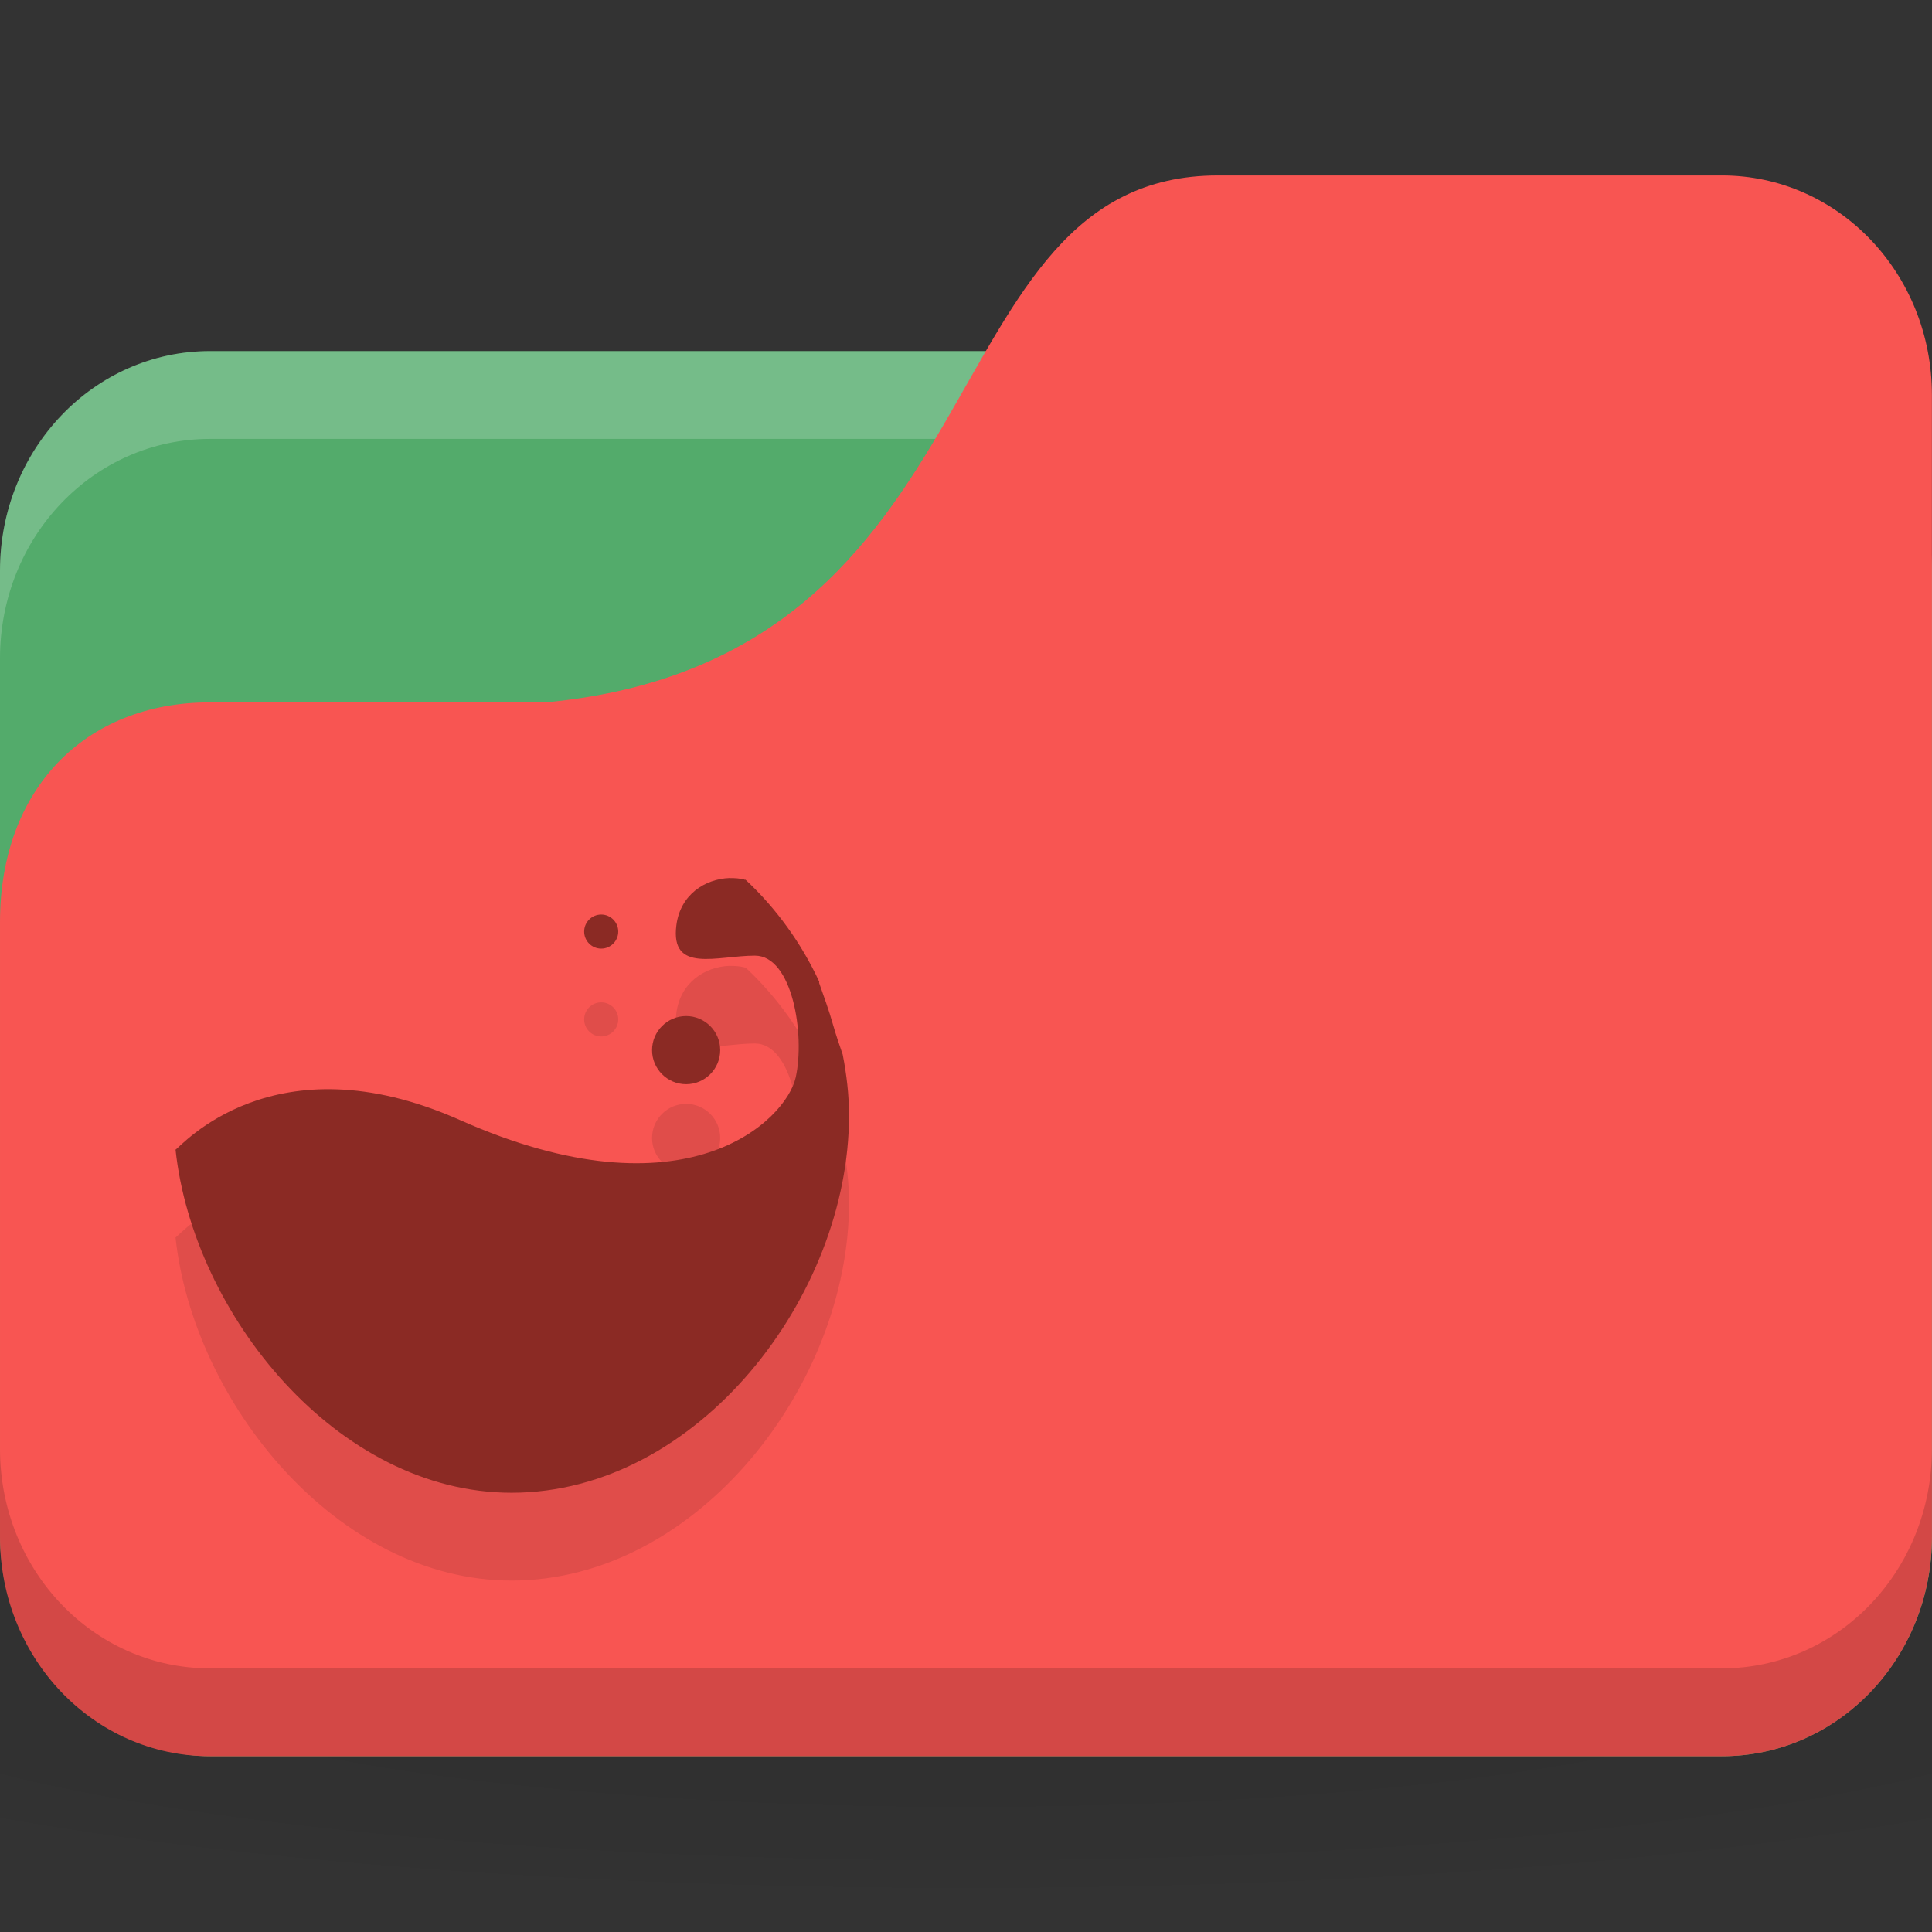 <svg xmlns="http://www.w3.org/2000/svg" viewBox="0 0 22 22">
 <rect x="0" y="0" width="22" height="22" fill="#333333" stroke="none"/>
 <defs>
  <radialGradient r="24" cy="40.5" cx="24" gradientTransform="matrix(0.625,0,0,0.104,-4,1045.143)" gradientUnits="userSpaceOnUse" id="radialGradient3053">
   <stop style="stop-color:#000;stop-opacity:1"/>
   <stop offset="1" style="stop-color:#000;stop-opacity:0.196"/>
  </radialGradient>
 </defs>
 <g transform="translate(0,-1030.362)">
  <path d="m 11 1046.86 c -4.913 0 -9.264 0.391 -12 1 l 0 3 c 2.736 0.609 7.087 1 12 1 4.913 0 9.264 -0.391 12 -1 l 0 -3 c -2.736 -0.609 -7.087 -1 -12 -1 z" style="fill:url(#radialGradient3053);opacity:0.1;fill-opacity:1;stroke:none"/>
  <rect width="22" height="16" y="1034.36" rx="2.391" ry="2.5" style="fill:#53ab6b;fill-opacity:1;stroke:none"/>
  <path d="m 2.391 1034.36 c -1.325 0 -2.391 1.115 -2.391 2.5 l 0 1 c 0 -1.385 1.067 -2.5 2.391 -2.5 l 17.217 0 c 1.325 0 2.391 1.115 2.391 2.5 l 0 -1 c 0 -1.385 -1.067 -2.5 -2.391 -2.5 l -17.217 0 z" style="fill:#fff;opacity:0.2;fill-opacity:1;stroke:none"/>
  <path d="m 2.391 1038.36 3.826 0 c 5.261 -0.5 4.304 -6 7.652 -6 l 5.739 0 c 1.325 0 2.391 1.115 2.391 2.5 l 0 13 c 0 1.385 -1.067 2.5 -2.391 2.5 l -17.217 0 c -1.325 0 -2.391 -1.115 -2.391 -2.5 l 0 -7 c 0 -1.5 0.957 -2.5 2.391 -2.5 z" style="fill:#f85552;fill-opacity:1;stroke:none"/>
  <path d="m 8.31 1041.36 c -0.284 0.01 -0.563 0.19 -0.608 0.537 -0.072 0.554 0.465 0.347 0.894 0.347 0.429 0 0.572 0.901 0.465 1.386 -0.107 0.485 -1.248 1.631 -3.826 0.485 -2.122 -0.943 -3.182 0.313 -3.236 0.338 0.201 1.874 1.839 3.907 3.826 3.907 2.123 0 3.843 -2.239 3.843 -4.297 0 -0.236 -0.028 -0.469 -0.072 -0.693 -0.039 -0.113 -0.078 -0.226 -0.107 -0.329 -0.052 -0.185 -0.111 -0.34 -0.161 -0.485 -0.002 0 0.002 -0.013 0 -0.017 -0.203 -0.437 -0.488 -0.833 -0.84 -1.161 -0.002 0 -0.007 0.01 -0.009 0 -0.055 -0.014 -0.113 -0.018 -0.17 -0.017 z" style="fill:#000;fill-opacity:0.098;color:#000"/>
  <path d="m 0 1046.86 0 1 c 0 1.385 1.067 2.5 2.391 2.5 l 17.217 0 c 1.325 0 2.391 -1.115 2.391 -2.5 l 0 -1 c 0 1.385 -1.067 2.5 -2.391 2.5 l -17.217 0 c -1.325 0 -2.391 -1.115 -2.391 -2.5 z" style="fill:#000;opacity:0.15;fill-opacity:1;stroke:none"/>
  <path d="m 8.201 1043.32 c 0 0.214 -0.174 0.388 -0.388 0.388 -0.214 0 -0.388 -0.174 -0.388 -0.388 0 -0.214 0.174 -0.388 0.388 -0.388 0.214 0 0.388 0.174 0.388 0.388 z" style="fill:#000;fill-opacity:0.098;color:#000"/>
  <path d="m 8.31 1040.36 c -0.284 0.01 -0.563 0.19 -0.608 0.537 -0.072 0.554 0.465 0.347 0.894 0.347 0.429 0 0.572 0.901 0.465 1.386 -0.107 0.485 -1.248 1.631 -3.826 0.485 -2.122 -0.943 -3.182 0.313 -3.236 0.338 0.201 1.874 1.839 3.907 3.826 3.907 2.123 0 3.843 -2.239 3.843 -4.297 0 -0.236 -0.028 -0.469 -0.072 -0.693 -0.039 -0.113 -0.078 -0.226 -0.107 -0.329 -0.052 -0.185 -0.111 -0.34 -0.161 -0.485 -0.002 0 0.002 -0.013 0 -0.017 -0.203 -0.437 -0.488 -0.833 -0.84 -1.161 -0.002 0 -0.007 0.01 -0.009 0 -0.055 -0.014 -0.113 -0.018 -0.17 -0.017 z" style="fill:#8B2A24;fill-opacity:1;color:#000"/>
  <path d="m 7.04 1041.97 c 0 0.107 -0.087 0.194 -0.194 0.194 -0.107 0 -0.194 -0.087 -0.194 -0.194 0 -0.107 0.087 -0.194 0.194 -0.194 0.107 0 0.194 0.087 0.194 0.194 z" style="fill:#000;fill-opacity:0.098;color:#000"/>
  <path d="m 8.201 1042.32 c 0 0.214 -0.174 0.388 -0.388 0.388 -0.214 0 -0.388 -0.174 -0.388 -0.388 0 -0.214 0.174 -0.388 0.388 -0.388 0.214 0 0.388 0.174 0.388 0.388 z" style="fill:#8B2A24;fill-opacity:1;color:#000"/>
  <path d="m 7.04 1040.97 c 0 0.107 -0.087 0.194 -0.194 0.194 -0.107 0 -0.194 -0.087 -0.194 -0.194 0 -0.107 0.087 -0.194 0.194 -0.194 0.107 0 0.194 0.087 0.194 0.194 z" style="fill:#8B2A24;fill-opacity:1;color:#000"/>
 </g>
</svg>
